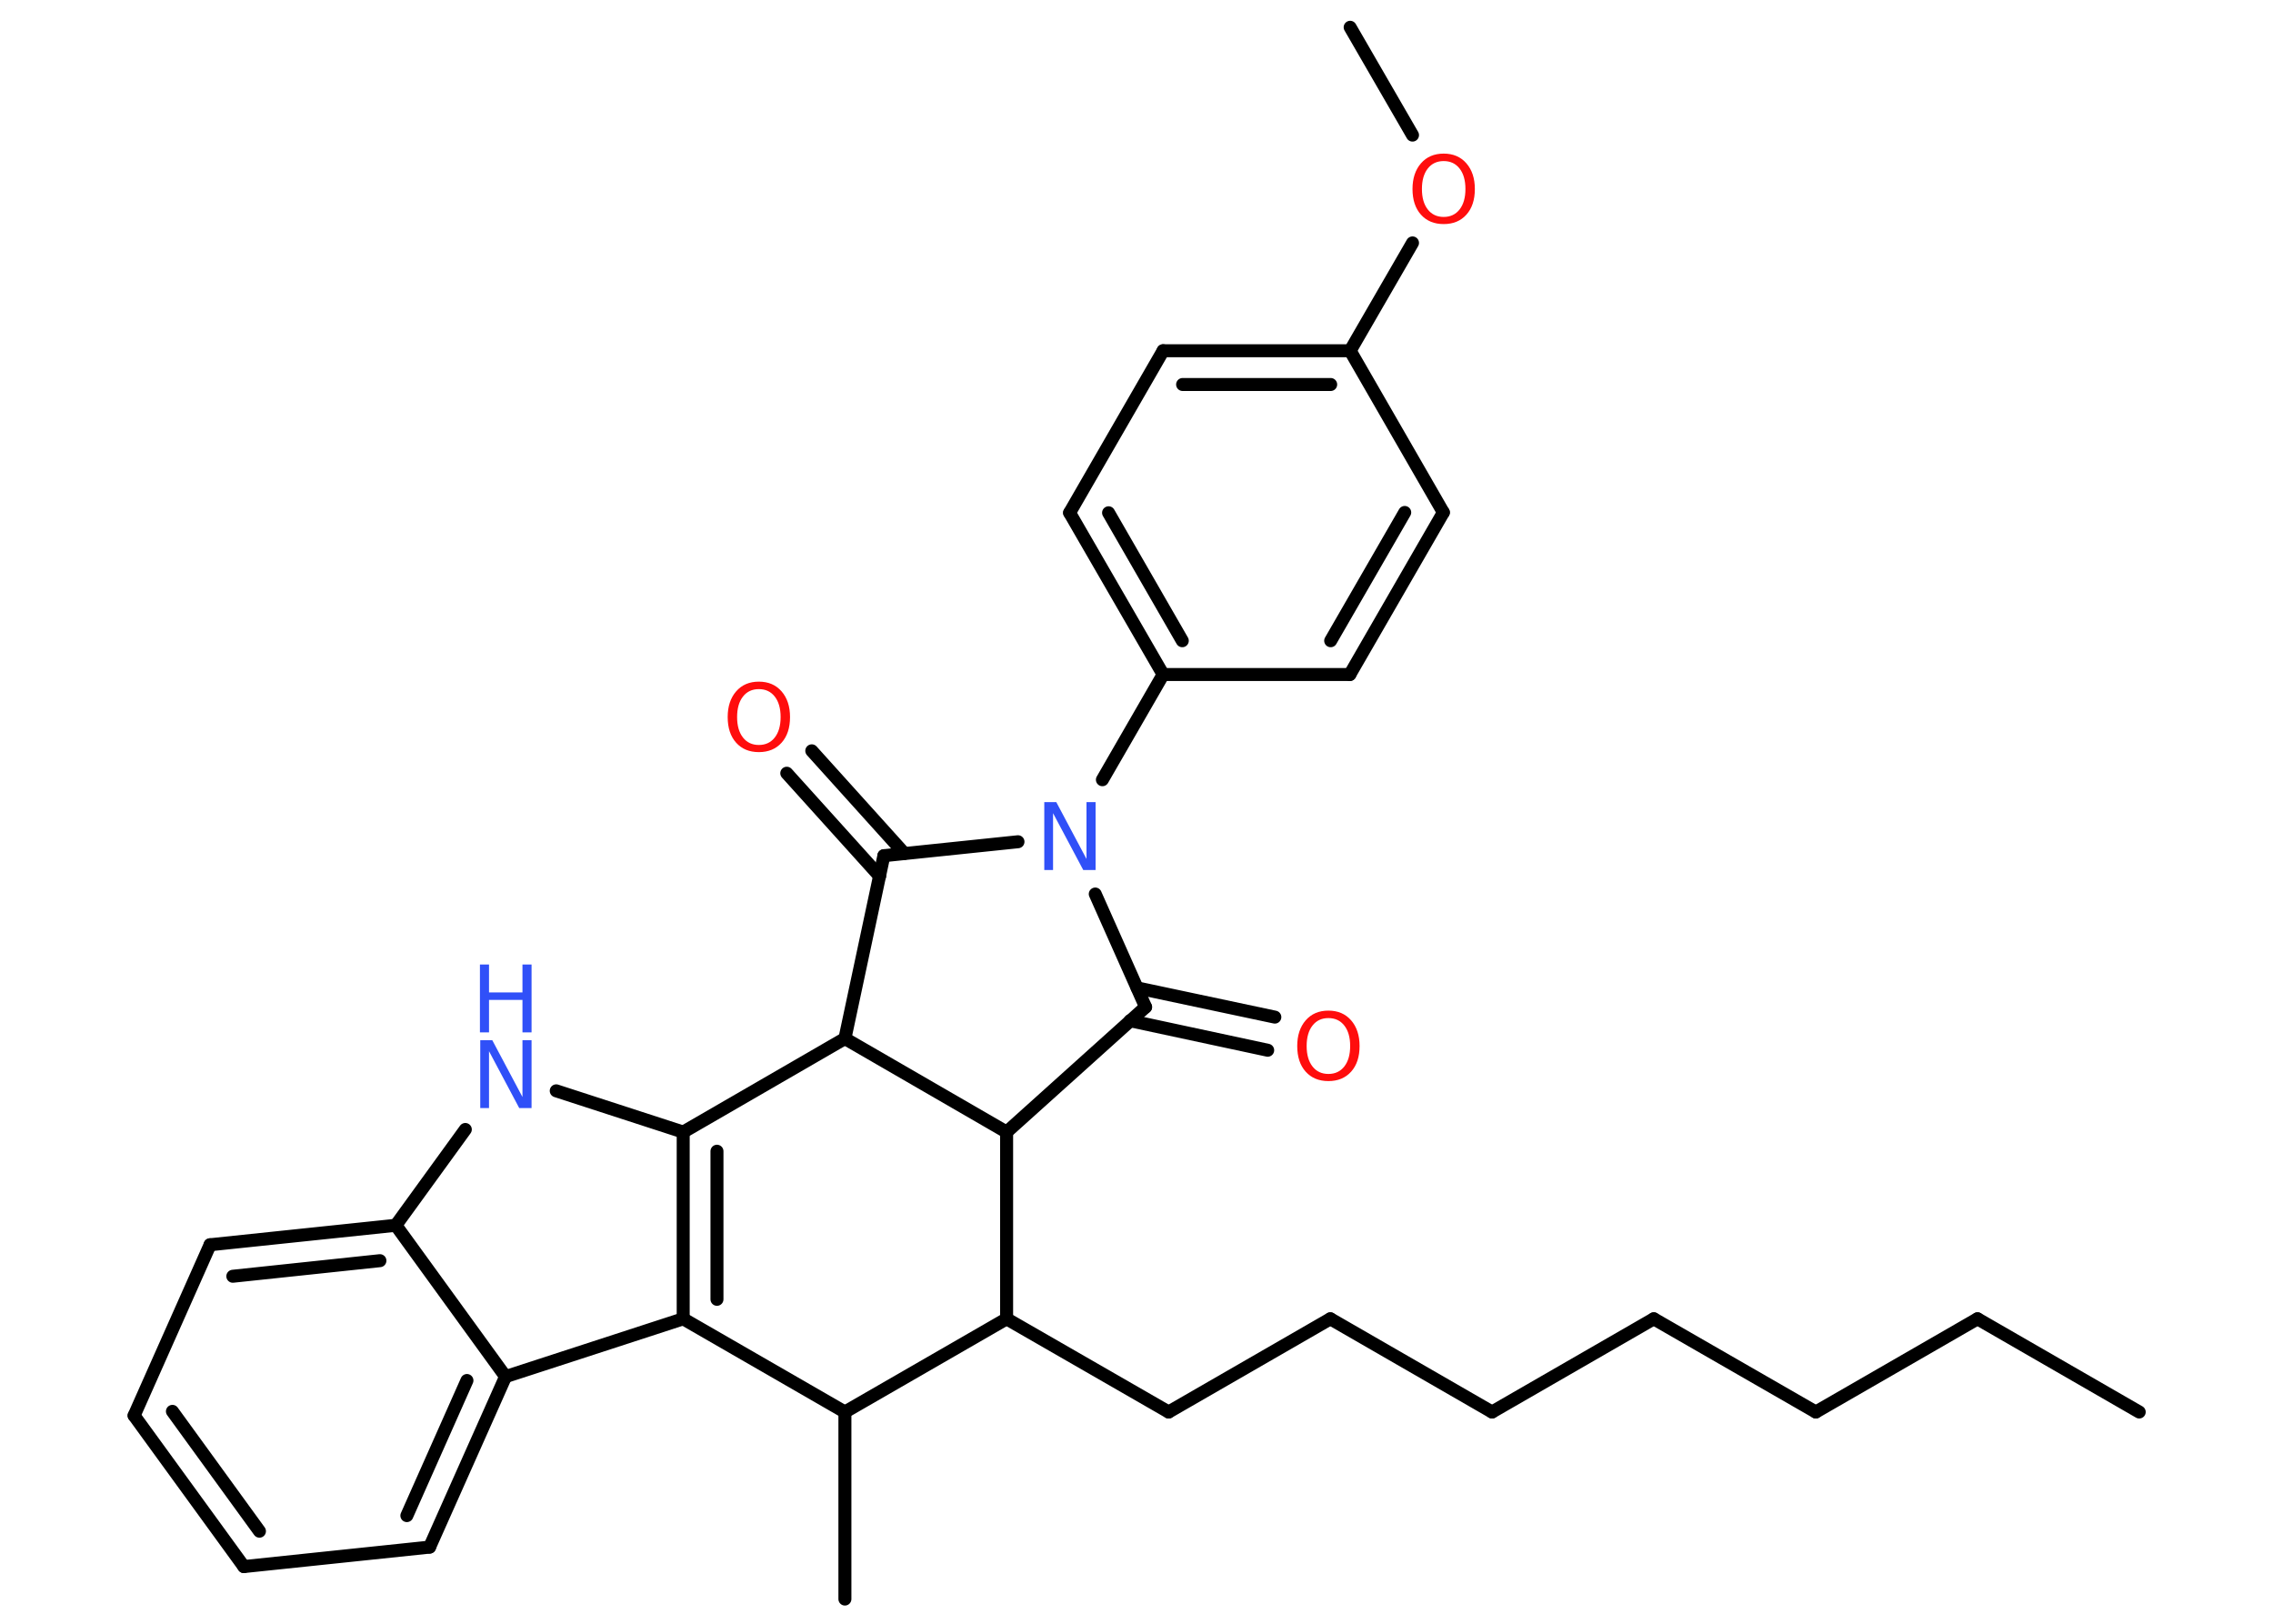 <?xml version='1.0' encoding='UTF-8'?>
<!DOCTYPE svg PUBLIC "-//W3C//DTD SVG 1.1//EN" "http://www.w3.org/Graphics/SVG/1.1/DTD/svg11.dtd">
<svg version='1.2' xmlns='http://www.w3.org/2000/svg' xmlns:xlink='http://www.w3.org/1999/xlink' width='70.0mm' height='50.0mm' viewBox='0 0 70.0 50.0'>
  <desc>Generated by the Chemistry Development Kit (http://github.com/cdk)</desc>
  <g stroke-linecap='round' stroke-linejoin='round' stroke='#000000' stroke-width='.4' fill='#FF0D0D'>
    <rect x='.0' y='.0' width='70.0' height='50.0' fill='#FFFFFF' stroke='none'/>
    <g id='mol1' class='mol'>
      <line id='mol1bnd1' class='bond' x1='65.88' y1='43.48' x2='60.9' y2='40.61'/>
      <line id='mol1bnd2' class='bond' x1='60.9' y1='40.61' x2='55.92' y2='43.48'/>
      <line id='mol1bnd3' class='bond' x1='55.92' y1='43.48' x2='50.93' y2='40.61'/>
      <line id='mol1bnd4' class='bond' x1='50.93' y1='40.61' x2='45.95' y2='43.48'/>
      <line id='mol1bnd5' class='bond' x1='45.95' y1='43.48' x2='40.97' y2='40.61'/>
      <line id='mol1bnd6' class='bond' x1='40.97' y1='40.61' x2='35.99' y2='43.48'/>
      <line id='mol1bnd7' class='bond' x1='35.99' y1='43.48' x2='31.0' y2='40.61'/>
      <line id='mol1bnd8' class='bond' x1='31.0' y1='40.61' x2='26.02' y2='43.48'/>
      <line id='mol1bnd9' class='bond' x1='26.02' y1='43.48' x2='26.02' y2='49.24'/>
      <line id='mol1bnd10' class='bond' x1='26.02' y1='43.48' x2='21.04' y2='40.61'/>
      <g id='mol1bnd11' class='bond'>
        <line x1='21.04' y1='34.86' x2='21.04' y2='40.61'/>
        <line x1='22.08' y1='35.45' x2='22.08' y2='40.01'/>
      </g>
      <line id='mol1bnd12' class='bond' x1='21.04' y1='34.86' x2='17.13' y2='33.59'/>
      <line id='mol1bnd13' class='bond' x1='14.33' y1='34.78' x2='12.19' y2='37.73'/>
      <g id='mol1bnd14' class='bond'>
        <line x1='12.19' y1='37.73' x2='6.47' y2='38.33'/>
        <line x1='11.7' y1='38.82' x2='7.17' y2='39.3'/>
      </g>
      <line id='mol1bnd15' class='bond' x1='6.47' y1='38.33' x2='4.13' y2='43.59'/>
      <g id='mol1bnd16' class='bond'>
        <line x1='4.13' y1='43.59' x2='7.51' y2='48.24'/>
        <line x1='5.31' y1='43.46' x2='7.99' y2='47.15'/>
      </g>
      <line id='mol1bnd17' class='bond' x1='7.51' y1='48.24' x2='13.23' y2='47.64'/>
      <g id='mol1bnd18' class='bond'>
        <line x1='13.23' y1='47.64' x2='15.57' y2='42.39'/>
        <line x1='12.53' y1='46.67' x2='14.38' y2='42.51'/>
      </g>
      <line id='mol1bnd19' class='bond' x1='21.04' y1='40.61' x2='15.57' y2='42.39'/>
      <line id='mol1bnd20' class='bond' x1='12.19' y1='37.73' x2='15.57' y2='42.39'/>
      <line id='mol1bnd21' class='bond' x1='21.04' y1='34.86' x2='26.02' y2='31.98'/>
      <line id='mol1bnd22' class='bond' x1='26.02' y1='31.98' x2='27.22' y2='26.35'/>
      <g id='mol1bnd23' class='bond'>
        <line x1='27.09' y1='26.98' x2='24.23' y2='23.81'/>
        <line x1='27.85' y1='26.28' x2='25.0' y2='23.12'/>
      </g>
      <line id='mol1bnd24' class='bond' x1='27.22' y1='26.35' x2='31.35' y2='25.92'/>
      <line id='mol1bnd25' class='bond' x1='33.95' y1='24.01' x2='35.82' y2='20.77'/>
      <g id='mol1bnd26' class='bond'>
        <line x1='32.94' y1='15.79' x2='35.82' y2='20.77'/>
        <line x1='34.14' y1='15.79' x2='36.41' y2='19.73'/>
      </g>
      <line id='mol1bnd27' class='bond' x1='32.94' y1='15.79' x2='35.82' y2='10.8'/>
      <g id='mol1bnd28' class='bond'>
        <line x1='41.58' y1='10.8' x2='35.82' y2='10.8'/>
        <line x1='40.98' y1='11.84' x2='36.42' y2='11.84'/>
      </g>
      <line id='mol1bnd29' class='bond' x1='41.58' y1='10.8' x2='43.5' y2='7.48'/>
      <line id='mol1bnd30' class='bond' x1='43.5' y1='4.16' x2='41.58' y2='.84'/>
      <line id='mol1bnd31' class='bond' x1='41.58' y1='10.8' x2='44.45' y2='15.78'/>
      <g id='mol1bnd32' class='bond'>
        <line x1='41.57' y1='20.77' x2='44.45' y2='15.78'/>
        <line x1='40.98' y1='19.73' x2='43.26' y2='15.78'/>
      </g>
      <line id='mol1bnd33' class='bond' x1='35.82' y1='20.77' x2='41.57' y2='20.77'/>
      <line id='mol1bnd34' class='bond' x1='33.73' y1='27.53' x2='35.28' y2='31.01'/>
      <g id='mol1bnd35' class='bond'>
        <line x1='35.02' y1='30.42' x2='39.26' y2='31.32'/>
        <line x1='34.8' y1='31.43' x2='39.04' y2='32.34'/>
      </g>
      <line id='mol1bnd36' class='bond' x1='35.28' y1='31.01' x2='31.0' y2='34.86'/>
      <line id='mol1bnd37' class='bond' x1='26.02' y1='31.98' x2='31.0' y2='34.86'/>
      <line id='mol1bnd38' class='bond' x1='31.0' y1='40.61' x2='31.0' y2='34.86'/>
      <g id='mol1atm13' class='atom'>
        <path d='M14.78 32.03h.38l.93 1.75v-1.75h.28v2.09h-.38l-.93 -1.75v1.75h-.27v-2.09z' stroke='none' fill='#3050F8'/>
        <path d='M14.78 29.7h.28v.86h1.03v-.86h.28v2.09h-.28v-1.0h-1.03v1.0h-.28v-2.09z' stroke='none' fill='#3050F8'/>
      </g>
      <path id='mol1atm22' class='atom' d='M23.37 21.22q-.31 .0 -.49 .23q-.18 .23 -.18 .63q.0 .4 .18 .63q.18 .23 .49 .23q.31 .0 .49 -.23q.18 -.23 .18 -.63q.0 -.4 -.18 -.63q-.18 -.23 -.49 -.23zM23.37 20.99q.44 .0 .7 .3q.26 .3 .26 .79q.0 .5 -.26 .79q-.26 .29 -.7 .29q-.44 .0 -.7 -.29q-.26 -.29 -.26 -.79q.0 -.49 .26 -.79q.26 -.3 .7 -.3z' stroke='none'/>
      <path id='mol1atm23' class='atom' d='M32.15 24.7h.38l.93 1.75v-1.75h.28v2.09h-.38l-.93 -1.75v1.75h-.27v-2.09z' stroke='none' fill='#3050F8'/>
      <path id='mol1atm28' class='atom' d='M44.46 4.96q-.31 .0 -.49 .23q-.18 .23 -.18 .63q.0 .4 .18 .63q.18 .23 .49 .23q.31 .0 .49 -.23q.18 -.23 .18 -.63q.0 -.4 -.18 -.63q-.18 -.23 -.49 -.23zM44.46 4.73q.44 .0 .7 .3q.26 .3 .26 .79q.0 .5 -.26 .79q-.26 .29 -.7 .29q-.44 .0 -.7 -.29q-.26 -.29 -.26 -.79q.0 -.49 .26 -.79q.26 -.3 .7 -.3z' stroke='none'/>
      <path id='mol1atm33' class='atom' d='M40.91 31.35q-.31 .0 -.49 .23q-.18 .23 -.18 .63q.0 .4 .18 .63q.18 .23 .49 .23q.31 .0 .49 -.23q.18 -.23 .18 -.63q.0 -.4 -.18 -.63q-.18 -.23 -.49 -.23zM40.91 31.12q.44 .0 .7 .3q.26 .3 .26 .79q.0 .5 -.26 .79q-.26 .29 -.7 .29q-.44 .0 -.7 -.29q-.26 -.29 -.26 -.79q.0 -.49 .26 -.79q.26 -.3 .7 -.3z' stroke='none'/>
    </g>
  </g>
</svg>
